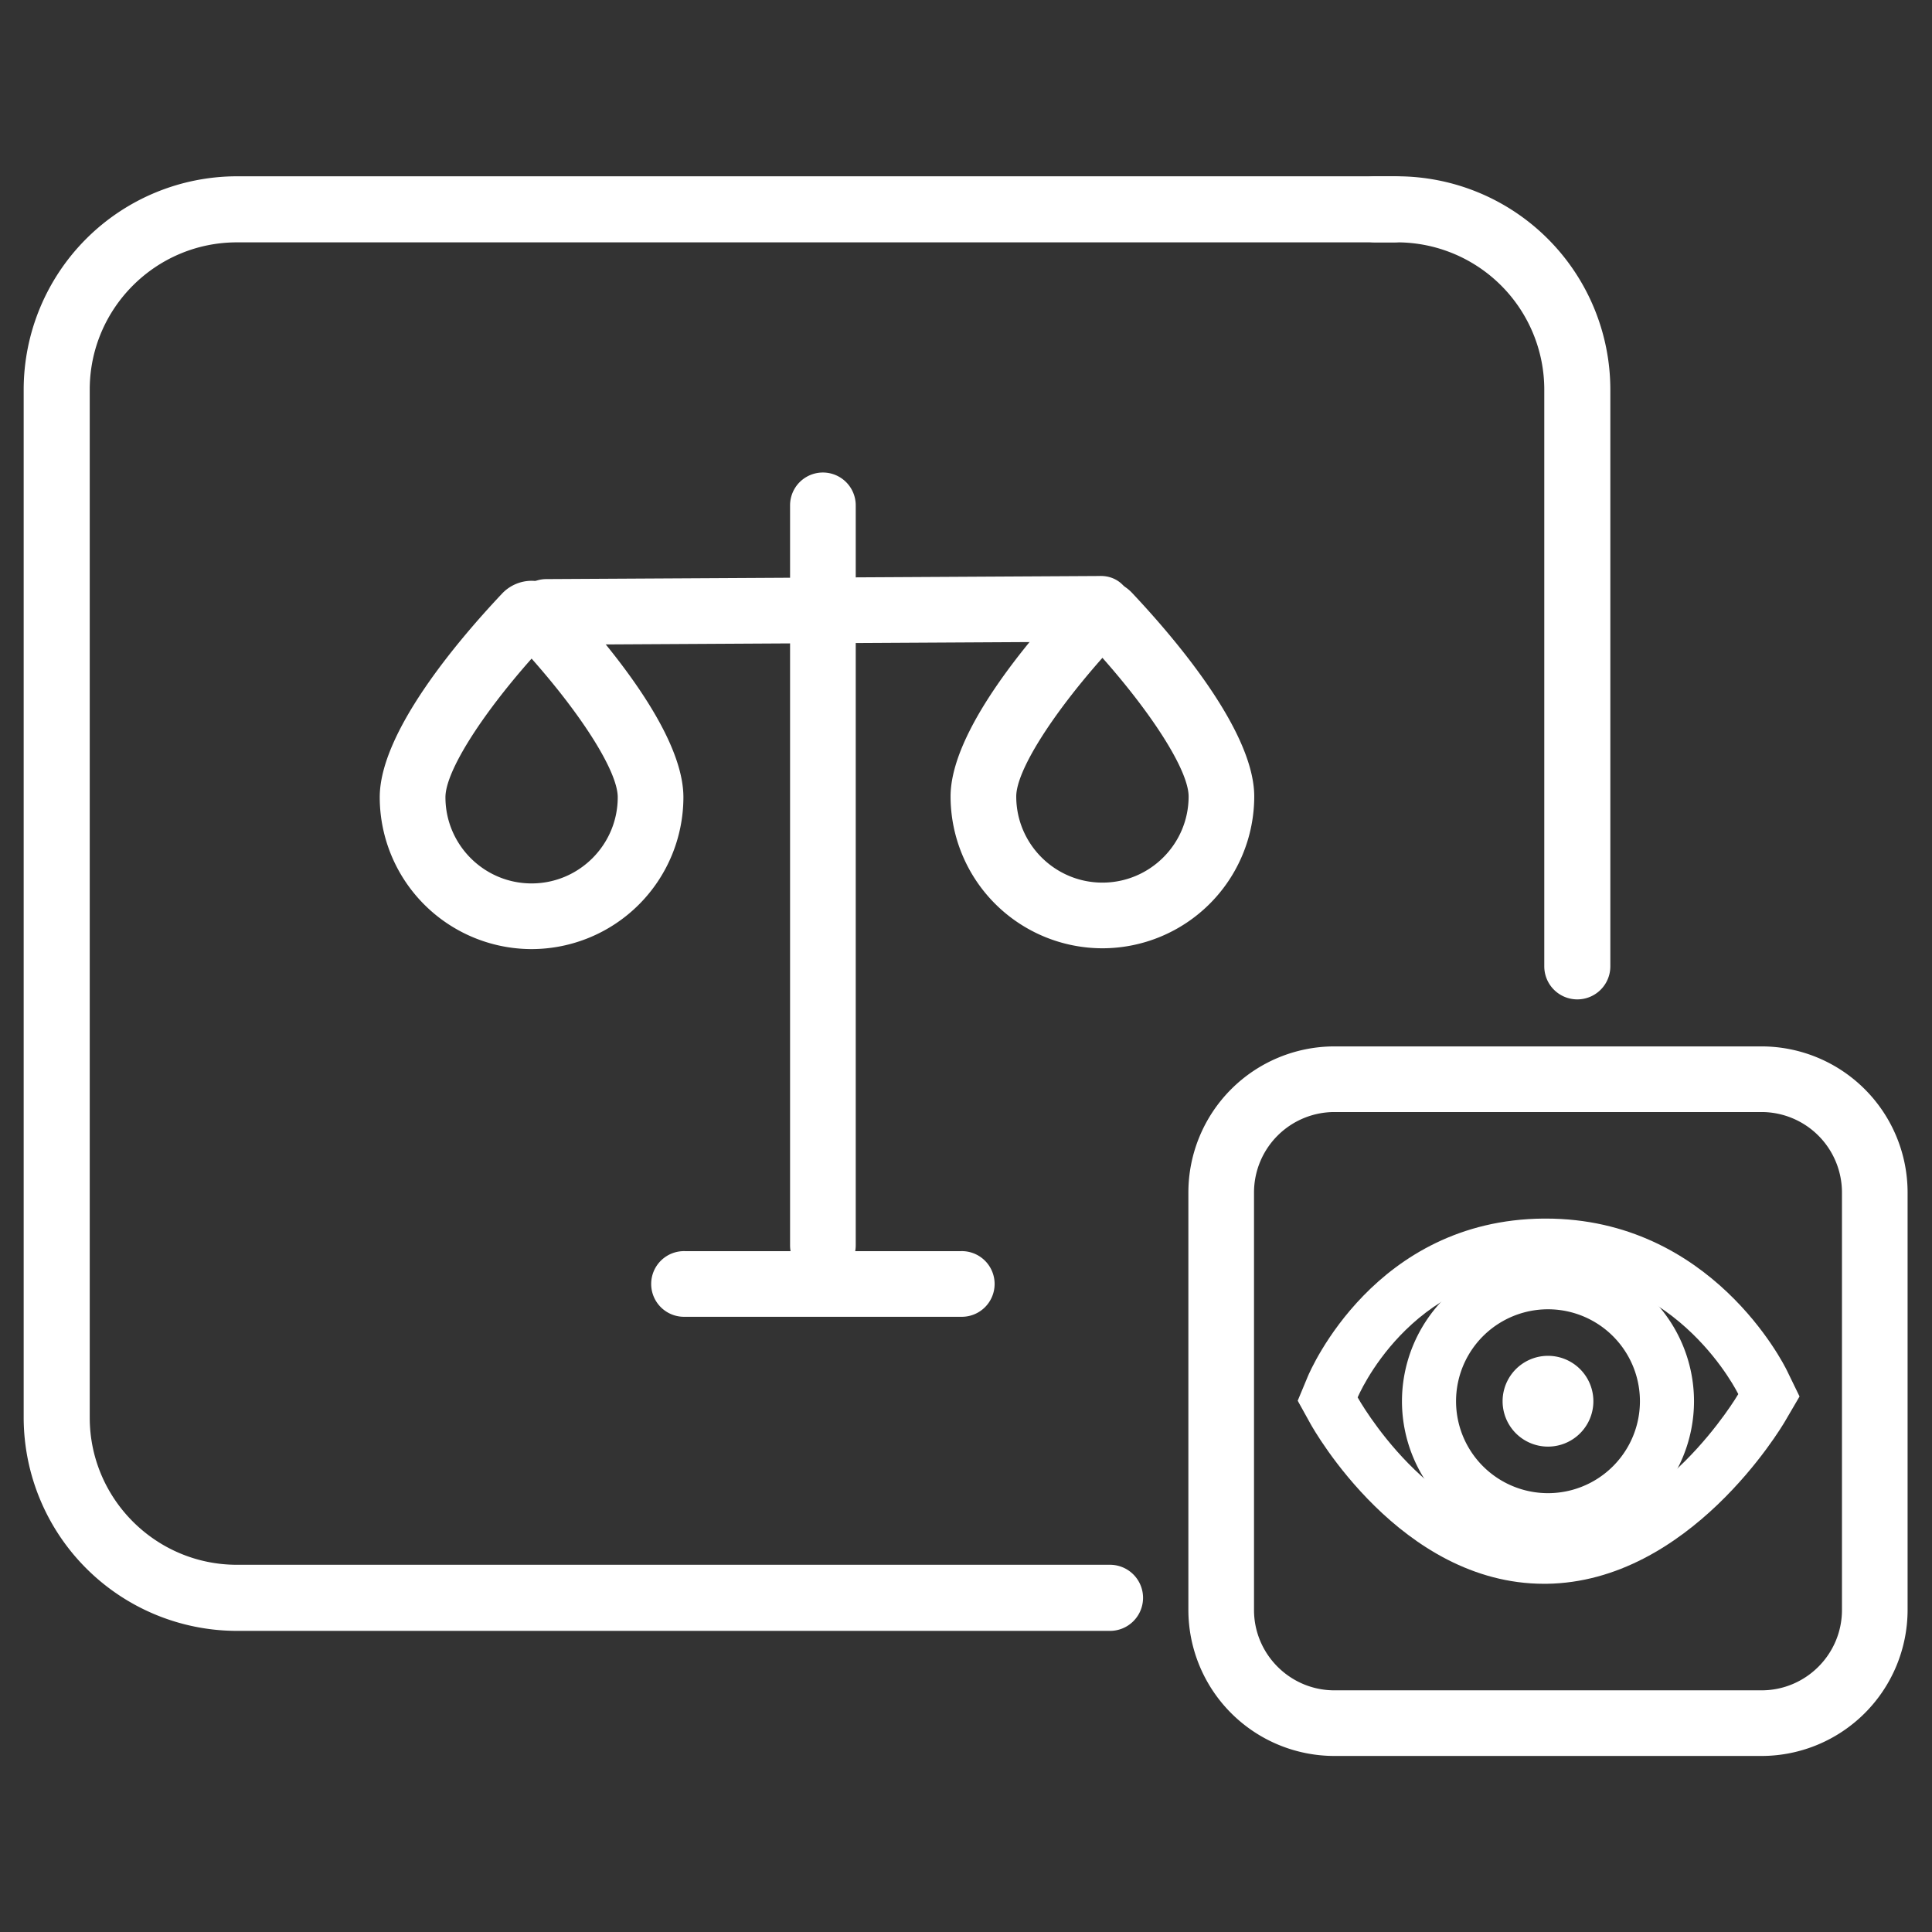 <svg xmlns="http://www.w3.org/2000/svg" xml:space="preserve" width="66.667" height="66.667"><rect width="100%" height="100%" fill="#333333" stroke="none"/><defs><clipPath clipPathUnits="userSpaceOnUse" id="a"><path d="M0 50h50V0H0Z"/></clipPath></defs><g clip-path="url(#a)" transform="matrix(1.333 0 0 -1.333 0 66.667)"><path d="M0 0a.85.85 0 0 0-.85.85v19.156a.85.85 0 0 0 1.7 0V.85A.85.85 0 0 0 0 0" style="fill:#ffffff;fill-opacity:1;fill-rule:nonzero;stroke:none" transform="translate(21.302 16.925)"/><path d="M0 0h-7.132a.85.85 0 1 0 0 1.699H0A.85.85 0 1 0 0 0" style="fill:#ffffff;fill-opacity:1;fill-rule:nonzero;stroke:none" transform="translate(24.868 15.926)"/><path d="M0 0a.85.85 0 0 0-.005 1.7l14.309.08c.515.023.852-.376.854-.845a.85.85 0 0 0-.845-.855L.005 0Z" style="fill:#ffffff;fill-opacity:1;fill-rule:nonzero;stroke:none" transform="translate(14.148 33.322)"/><path d="M0 0c-1.335-1.508-2.23-2.936-2.23-3.589 0-1.23 1-2.231 2.23-2.231s2.23 1.001 2.23 2.231C2.23-2.936 1.335-1.507 0 0m0-7.52a3.936 3.936 0 0 0-3.931 3.931c0 1.662 1.982 4.015 3.164 5.269.198.212.477.333.765.334H0c.288 0 .567-.121.767-.333C1.948.426 3.93-1.927 3.93-3.589A3.935 3.935 0 0 0 0-7.52" style="fill:#ffffff;fill-opacity:1;fill-rule:nonzero;stroke:none" transform="translate(13.761 32.964)"/><path d="m0 0 .003-.003L0 0m.471-.516C-.863-2.023-1.76-3.452-1.76-4.105c0-1.23 1.001-2.23 2.231-2.23s2.231 1 2.231 2.23c0 .652-.896 2.081-2.231 3.589m0-7.519a3.935 3.935 0 0 0-3.931 3.93c0 1.661 1.982 4.015 3.163 5.27.201.212.481.334.768.334h.004c.288-.002.567-.124.765-.336C2.42-.09 4.401-2.445 4.401-4.105a3.934 3.934 0 0 0-3.93-3.93" style="fill:#ffffff;fill-opacity:1;fill-rule:nonzero;stroke:none" transform="translate(28.067 33.5)"/><path d="M0 0h-22.601a5.527 5.527 0 0 0-5.52 5.52v26.614a5.526 5.526 0 0 0 5.52 5.52H7.345a.855.855 0 0 0 0-1.71h-29.946c-2.1 0-3.81-1.709-3.81-3.81V5.52c0-2.1 1.71-3.809 3.81-3.809H0A.855.855 0 1 0 0 0" style="fill:#ffffff;fill-opacity:1;fill-rule:nonzero;stroke:none" transform="translate(28.734 7.795)"/><path d="M0 0a.855.855 0 0 0-.855.855v14.932a3.814 3.814 0 0 1-3.81 3.81h-.564a.855.855 0 1 0 0 1.71h.564a5.526 5.526 0 0 0 5.52-5.52V.855A.855.855 0 0 0 0 0" style="fill:#ffffff;fill-opacity:1;fill-rule:nonzero;stroke:none" transform="translate(40.831 24.142)"/><path d="M0 0a2.084 2.084 0 0 1-2.08-2.081V-12.89c0-1.146.934-2.08 2.08-2.08h11.059c1.147 0 2.081.934 2.081 2.08v10.809A2.084 2.084 0 0 1 11.059 0Zm11.059-16.669H0a3.783 3.783 0 0 0-3.779 3.779v10.809A3.783 3.783 0 0 0 0 1.699h11.059a3.784 3.784 0 0 0 3.78-3.78V-12.89a3.784 3.784 0 0 0-3.78-3.779" style="fill:#ffffff;fill-opacity:1;fill-rule:nonzero;stroke:none" transform="translate(34.542 21.226)"/><path d="M0 0h-.055C-4.42-.034-6.091-3.925-6.16-4.09l-.26-.625.328-.592c.093-.169 2.339-4.147 6.048-4.147h.059c3.701.042 6.078 4.033 6.178 4.203l.378.646-.327.673C6.166-3.772 4.285 0 0 0m0-1.4c3.458 0 4.985-3.144 4.985-3.144S2.95-8.02-.001-8.054h-.043c-2.927 0-4.824 3.425-4.824 3.425S-3.534-1.427-.044-1.4H0" style="fill:#ffffff;fill-opacity:1;fill-rule:nonzero;stroke:none" transform="translate(40.013 18.468)"/><path d="M0 0a3.784 3.784 0 0 1-3.78-3.78A3.784 3.784 0 0 1 0-7.561 3.784 3.784 0 0 1 3.78-3.78 3.784 3.784 0 0 1 0 0m0-1.4a2.38 2.38 0 1 0 0-4.76A2.38 2.38 0 0 0 0-1.4" style="fill:#ffffff;fill-opacity:1;fill-rule:nonzero;stroke:none" transform="translate(40.072 17.52)"/><path d="M0 0a1.175 1.175 0 1 0-2.35 0A1.175 1.175 0 0 0 0 0" style="fill:#ffffff;fill-opacity:1;fill-rule:nonzero;stroke:none" transform="translate(41.247 13.74)"/></g></svg>